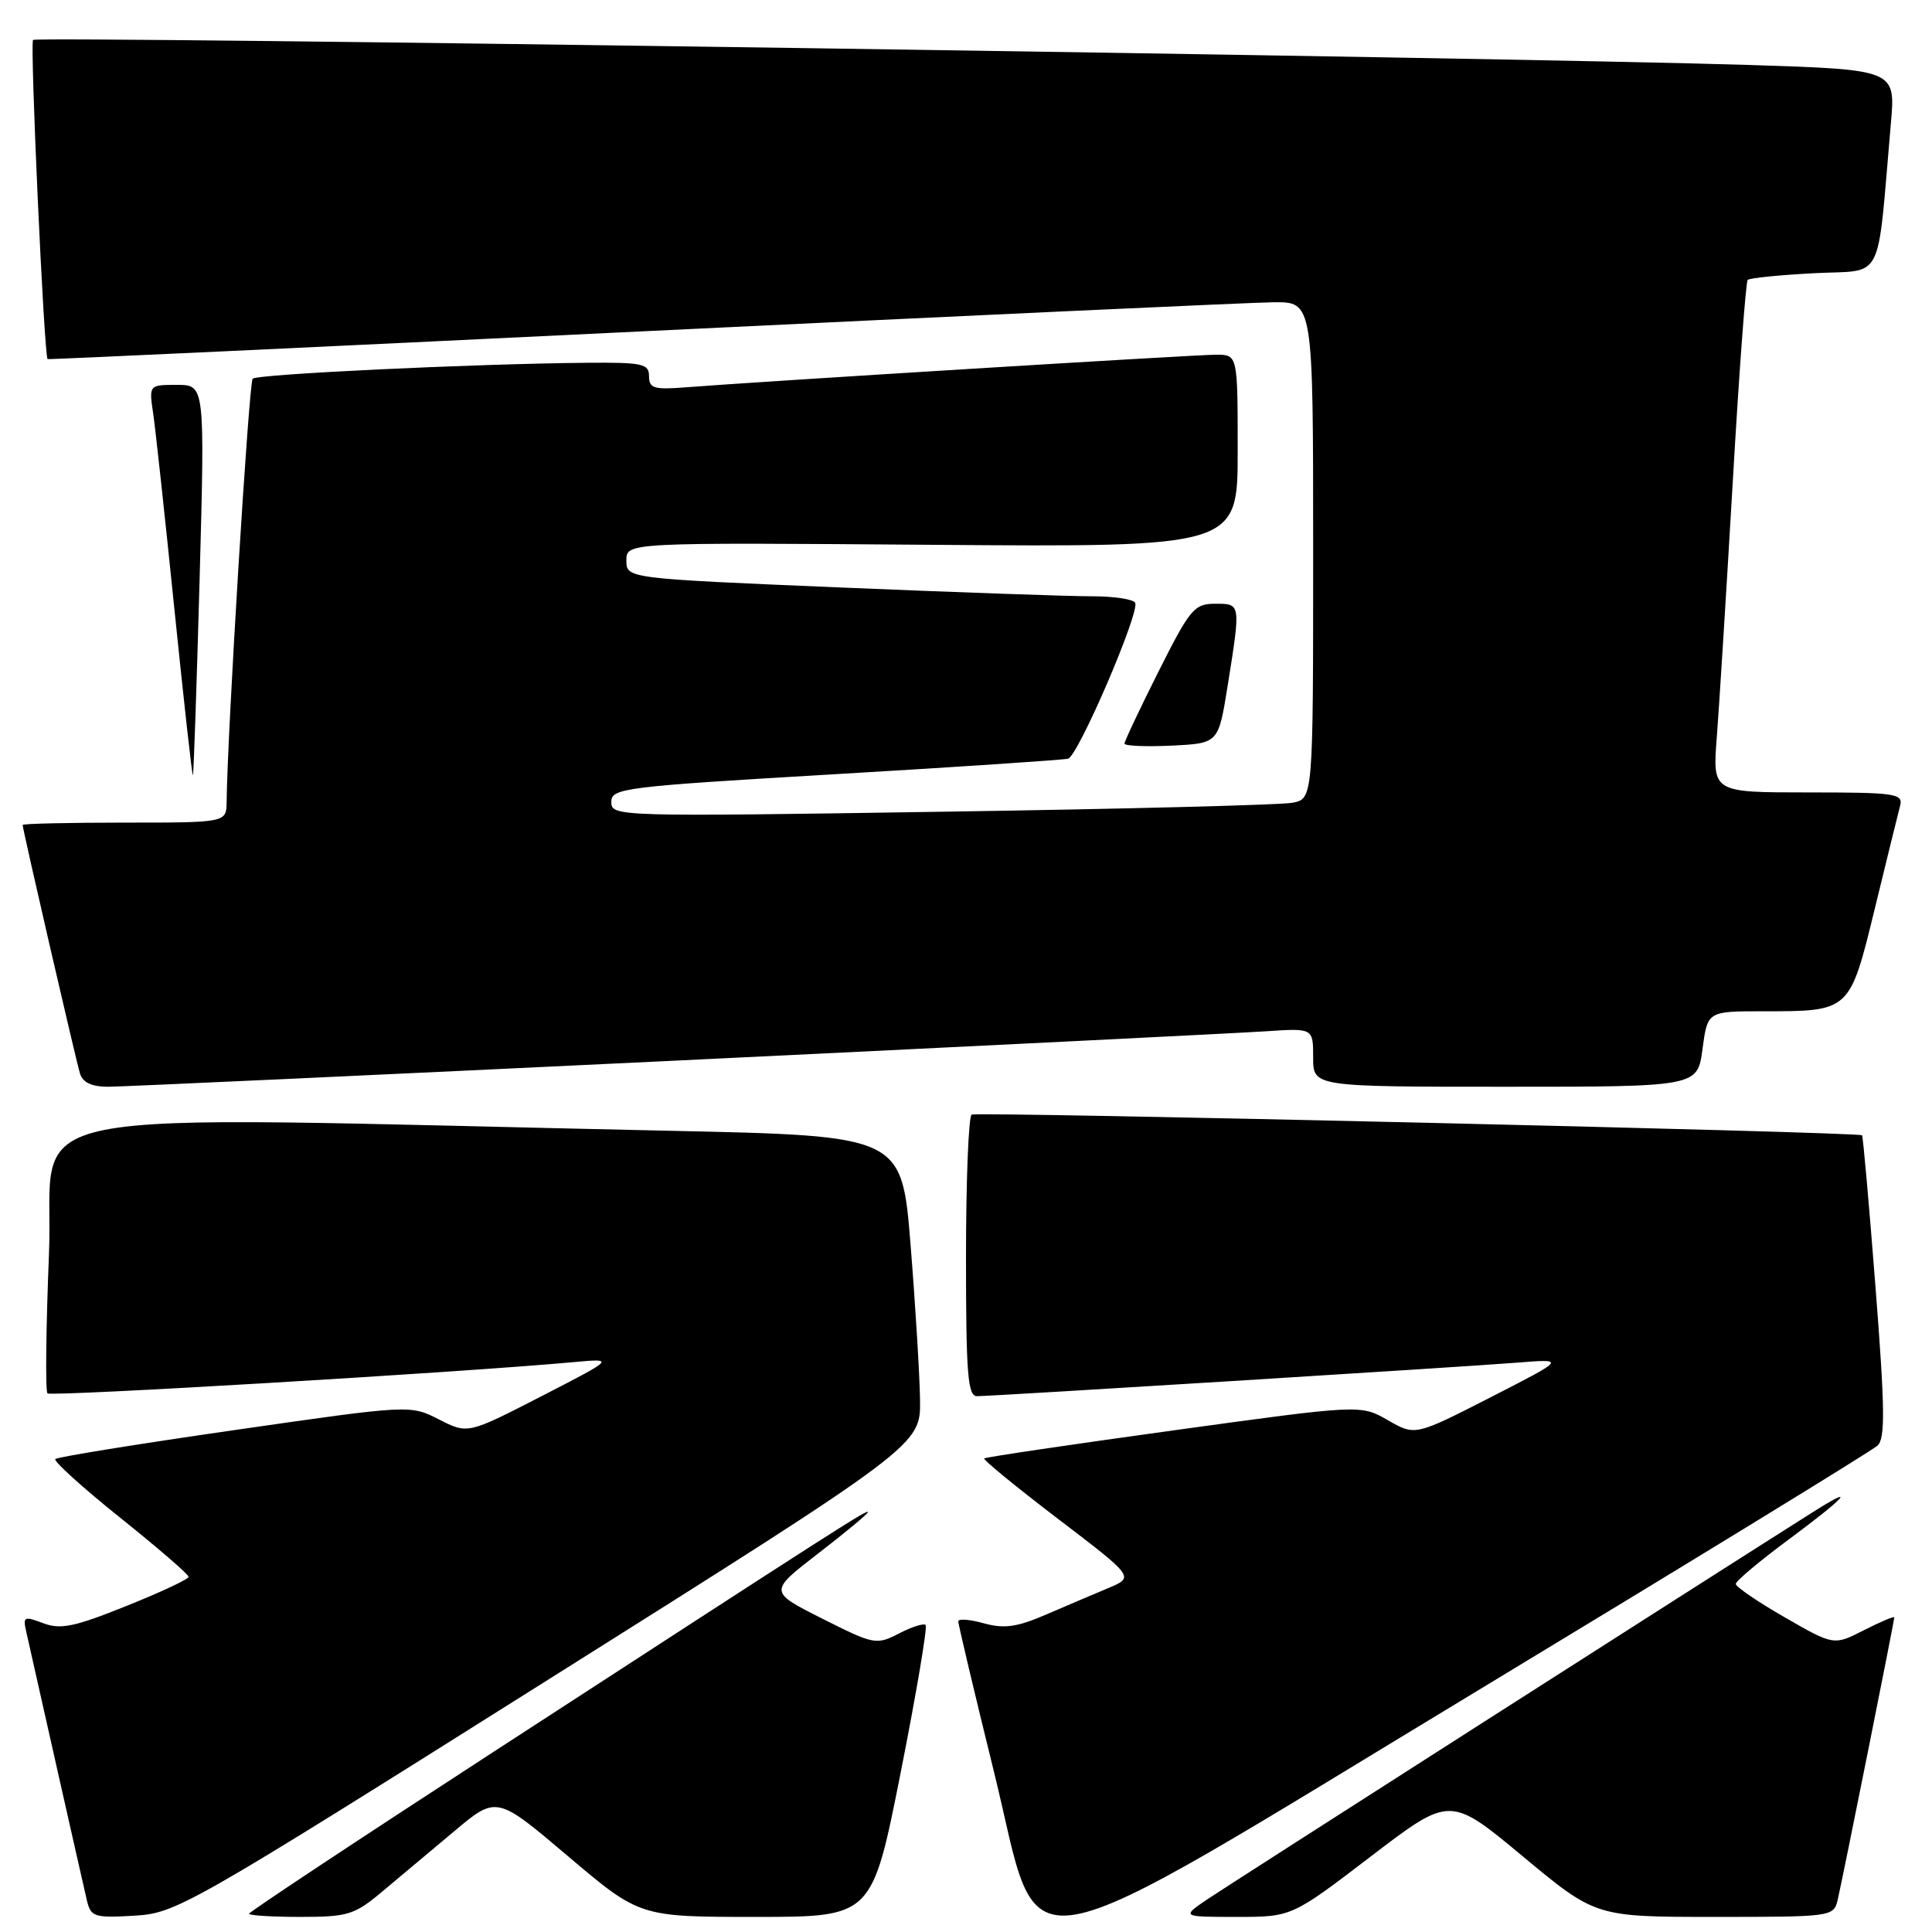 <?xml version="1.0" encoding="UTF-8" standalone="no"?>
<!DOCTYPE svg PUBLIC "-//W3C//DTD SVG 1.1//EN" "http://www.w3.org/Graphics/SVG/1.1/DTD/svg11.dtd" >
<svg xmlns="http://www.w3.org/2000/svg" xmlns:xlink="http://www.w3.org/1999/xlink" version="1.1" viewBox="0 0 256 256">
 <g >
 <path fill="currentColor"
d=" M 72.74 222.50 C 121.99 191.50 121.99 191.50 121.91 185.50 C 121.86 182.20 121.30 172.97 120.66 165.00 C 119.50 150.50 119.50 150.50 89.00 149.84 C -2.10 147.88 7.31 146.02 6.49 166.15 C 6.09 176.02 6.00 184.34 6.29 184.63 C 6.75 185.08 60.91 181.87 76.00 180.49 C 81.50 179.99 81.50 179.99 71.74 185.01 C 61.98 190.03 61.98 190.03 58.16 188.08 C 54.35 186.14 54.35 186.14 31.09 189.49 C 18.30 191.33 7.61 193.06 7.33 193.33 C 7.06 193.60 10.92 197.10 15.92 201.10 C 20.91 205.10 25.00 208.62 24.99 208.94 C 24.99 209.25 21.27 210.99 16.72 212.81 C 9.84 215.58 8.01 215.95 5.72 215.08 C 3.18 214.12 3.01 214.20 3.49 216.27 C 3.77 217.50 5.57 225.47 7.48 234.00 C 9.40 242.53 11.22 250.55 11.52 251.84 C 12.04 254.00 12.50 254.15 17.79 253.84 C 23.36 253.51 24.75 252.72 72.74 222.50 Z  M 50.57 250.71 C 52.73 248.91 57.04 245.29 60.15 242.68 C 65.80 237.93 65.80 237.93 75.28 245.97 C 84.76 254.00 84.76 254.00 100.16 254.00 C 115.55 254.00 115.55 254.00 119.34 234.90 C 121.42 224.39 122.91 215.58 122.65 215.32 C 122.40 215.06 120.80 215.57 119.11 216.45 C 116.12 217.99 115.81 217.93 108.94 214.47 C 101.86 210.90 101.86 210.90 108.43 205.83 C 112.04 203.04 115.00 200.59 115.00 200.37 C 115.00 199.94 111.80 201.99 65.47 232.08 C 47.61 243.68 33.00 253.35 33.00 253.58 C 33.00 253.81 36.07 254.00 39.82 254.00 C 46.07 254.00 46.97 253.72 50.57 250.71 Z  M 196.86 223.37 C 224.71 206.53 248.08 192.21 248.78 191.55 C 249.82 190.59 249.77 186.64 248.51 170.50 C 247.66 159.57 246.86 150.54 246.73 150.43 C 246.24 149.99 129.46 147.29 128.75 147.69 C 128.34 147.93 128.00 156.42 128.00 166.56 C 128.00 182.08 128.23 185.00 129.46 185.00 C 131.55 185.00 193.20 181.17 201.00 180.56 C 207.50 180.04 207.50 180.04 197.51 185.15 C 187.51 190.26 187.51 190.26 183.91 188.19 C 180.30 186.11 180.30 186.11 155.51 189.53 C 141.88 191.41 130.58 193.08 130.41 193.25 C 130.24 193.42 134.65 197.03 140.21 201.27 C 150.31 208.97 150.31 208.97 146.90 210.41 C 145.03 211.19 141.31 212.78 138.63 213.93 C 134.77 215.60 133.07 215.84 130.38 215.10 C 128.52 214.58 126.99 214.46 126.98 214.83 C 126.96 215.20 129.09 224.16 131.70 234.75 C 138.26 261.36 132.32 262.40 196.86 223.37 Z  M 181.65 245.98 C 192.14 237.96 192.14 237.96 201.78 245.98 C 211.43 254.00 211.43 254.00 227.19 254.00 C 242.72 254.00 242.97 253.97 243.50 251.75 C 244.14 249.03 251.00 214.81 251.00 214.31 C 251.00 214.12 249.20 214.88 247.00 216.00 C 242.99 218.05 242.99 218.05 236.50 214.31 C 232.92 212.26 230.00 210.26 230.00 209.88 C 230.00 209.50 233.15 206.85 237.00 204.00 C 244.63 198.34 246.19 196.59 240.25 200.34 C 226.25 209.19 162.85 249.73 160.02 251.64 C 156.54 254.00 156.54 254.00 163.85 254.00 C 171.16 254.00 171.16 254.00 181.65 245.98 Z  M 89.50 140.54 C 129.10 138.63 164.31 136.88 167.75 136.65 C 174.00 136.23 174.00 136.23 174.00 140.12 C 174.00 144.00 174.00 144.00 199.47 144.00 C 224.93 144.00 224.93 144.00 225.59 139.00 C 226.26 134.00 226.26 134.00 233.56 134.00 C 245.17 134.00 245.08 134.09 248.43 120.36 C 250.02 113.84 251.52 107.71 251.78 106.75 C 252.19 105.15 251.14 105.00 239.57 105.00 C 226.92 105.00 226.92 105.00 227.48 97.75 C 227.79 93.76 228.74 78.58 229.59 64.02 C 230.43 49.46 231.33 37.34 231.58 37.09 C 231.82 36.84 235.80 36.44 240.41 36.20 C 249.80 35.71 248.66 37.94 250.55 16.36 C 251.18 9.23 251.18 9.23 231.84 8.61 C 200.29 7.61 4.91 4.75 4.38 5.29 C 3.95 5.72 5.84 47.26 6.31 47.58 C 6.41 47.66 41.83 46.00 85.00 43.91 C 128.18 41.82 165.86 40.08 168.75 40.05 C 174.00 40.00 174.00 40.00 174.00 72.92 C 174.00 105.84 174.00 105.84 171.25 106.37 C 169.74 106.66 148.81 107.20 124.75 107.56 C 81.79 108.22 81.00 108.20 81.00 106.28 C 81.00 104.43 82.50 104.24 110.75 102.58 C 127.11 101.62 140.96 100.69 141.53 100.53 C 142.88 100.14 151.11 80.98 150.41 79.86 C 150.12 79.39 147.55 79.01 144.69 79.01 C 141.84 79.02 126.79 78.49 111.25 77.84 C 83.00 76.65 83.00 76.65 83.00 74.26 C 83.00 71.88 83.00 71.88 123.50 72.19 C 164.00 72.50 164.00 72.50 164.00 59.75 C 164.00 47.00 164.00 47.00 161.13 47.00 C 158.35 47.00 100.35 50.57 90.75 51.33 C 86.66 51.65 86.00 51.45 86.00 49.85 C 86.00 48.19 85.14 48.01 77.75 48.07 C 62.66 48.21 34.10 49.57 33.48 50.18 C 32.98 50.69 30.12 97.15 30.03 106.25 C 30.00 109.00 30.00 109.00 16.50 109.00 C 9.07 109.00 3.00 109.14 3.00 109.31 C 3.00 109.89 10.06 140.50 10.60 142.25 C 10.96 143.44 12.16 144.00 14.32 144.00 C 16.07 144.00 49.90 142.44 89.50 140.54 Z  M 26.45 76.75 C 27.15 51.00 27.15 51.00 23.45 51.00 C 19.74 51.00 19.74 51.00 20.29 54.75 C 20.60 56.81 21.86 68.50 23.11 80.73 C 24.36 92.95 25.46 102.85 25.56 102.73 C 25.66 102.60 26.06 90.91 26.45 76.75 Z  M 162.65 91.00 C 164.42 79.90 164.44 80.00 161.01 80.00 C 158.25 80.00 157.68 80.68 153.51 88.98 C 151.03 93.92 149.00 98.22 149.00 98.53 C 149.00 98.84 151.80 98.96 155.22 98.80 C 161.44 98.50 161.44 98.50 162.65 91.00 Z "/>
</g>
</svg>